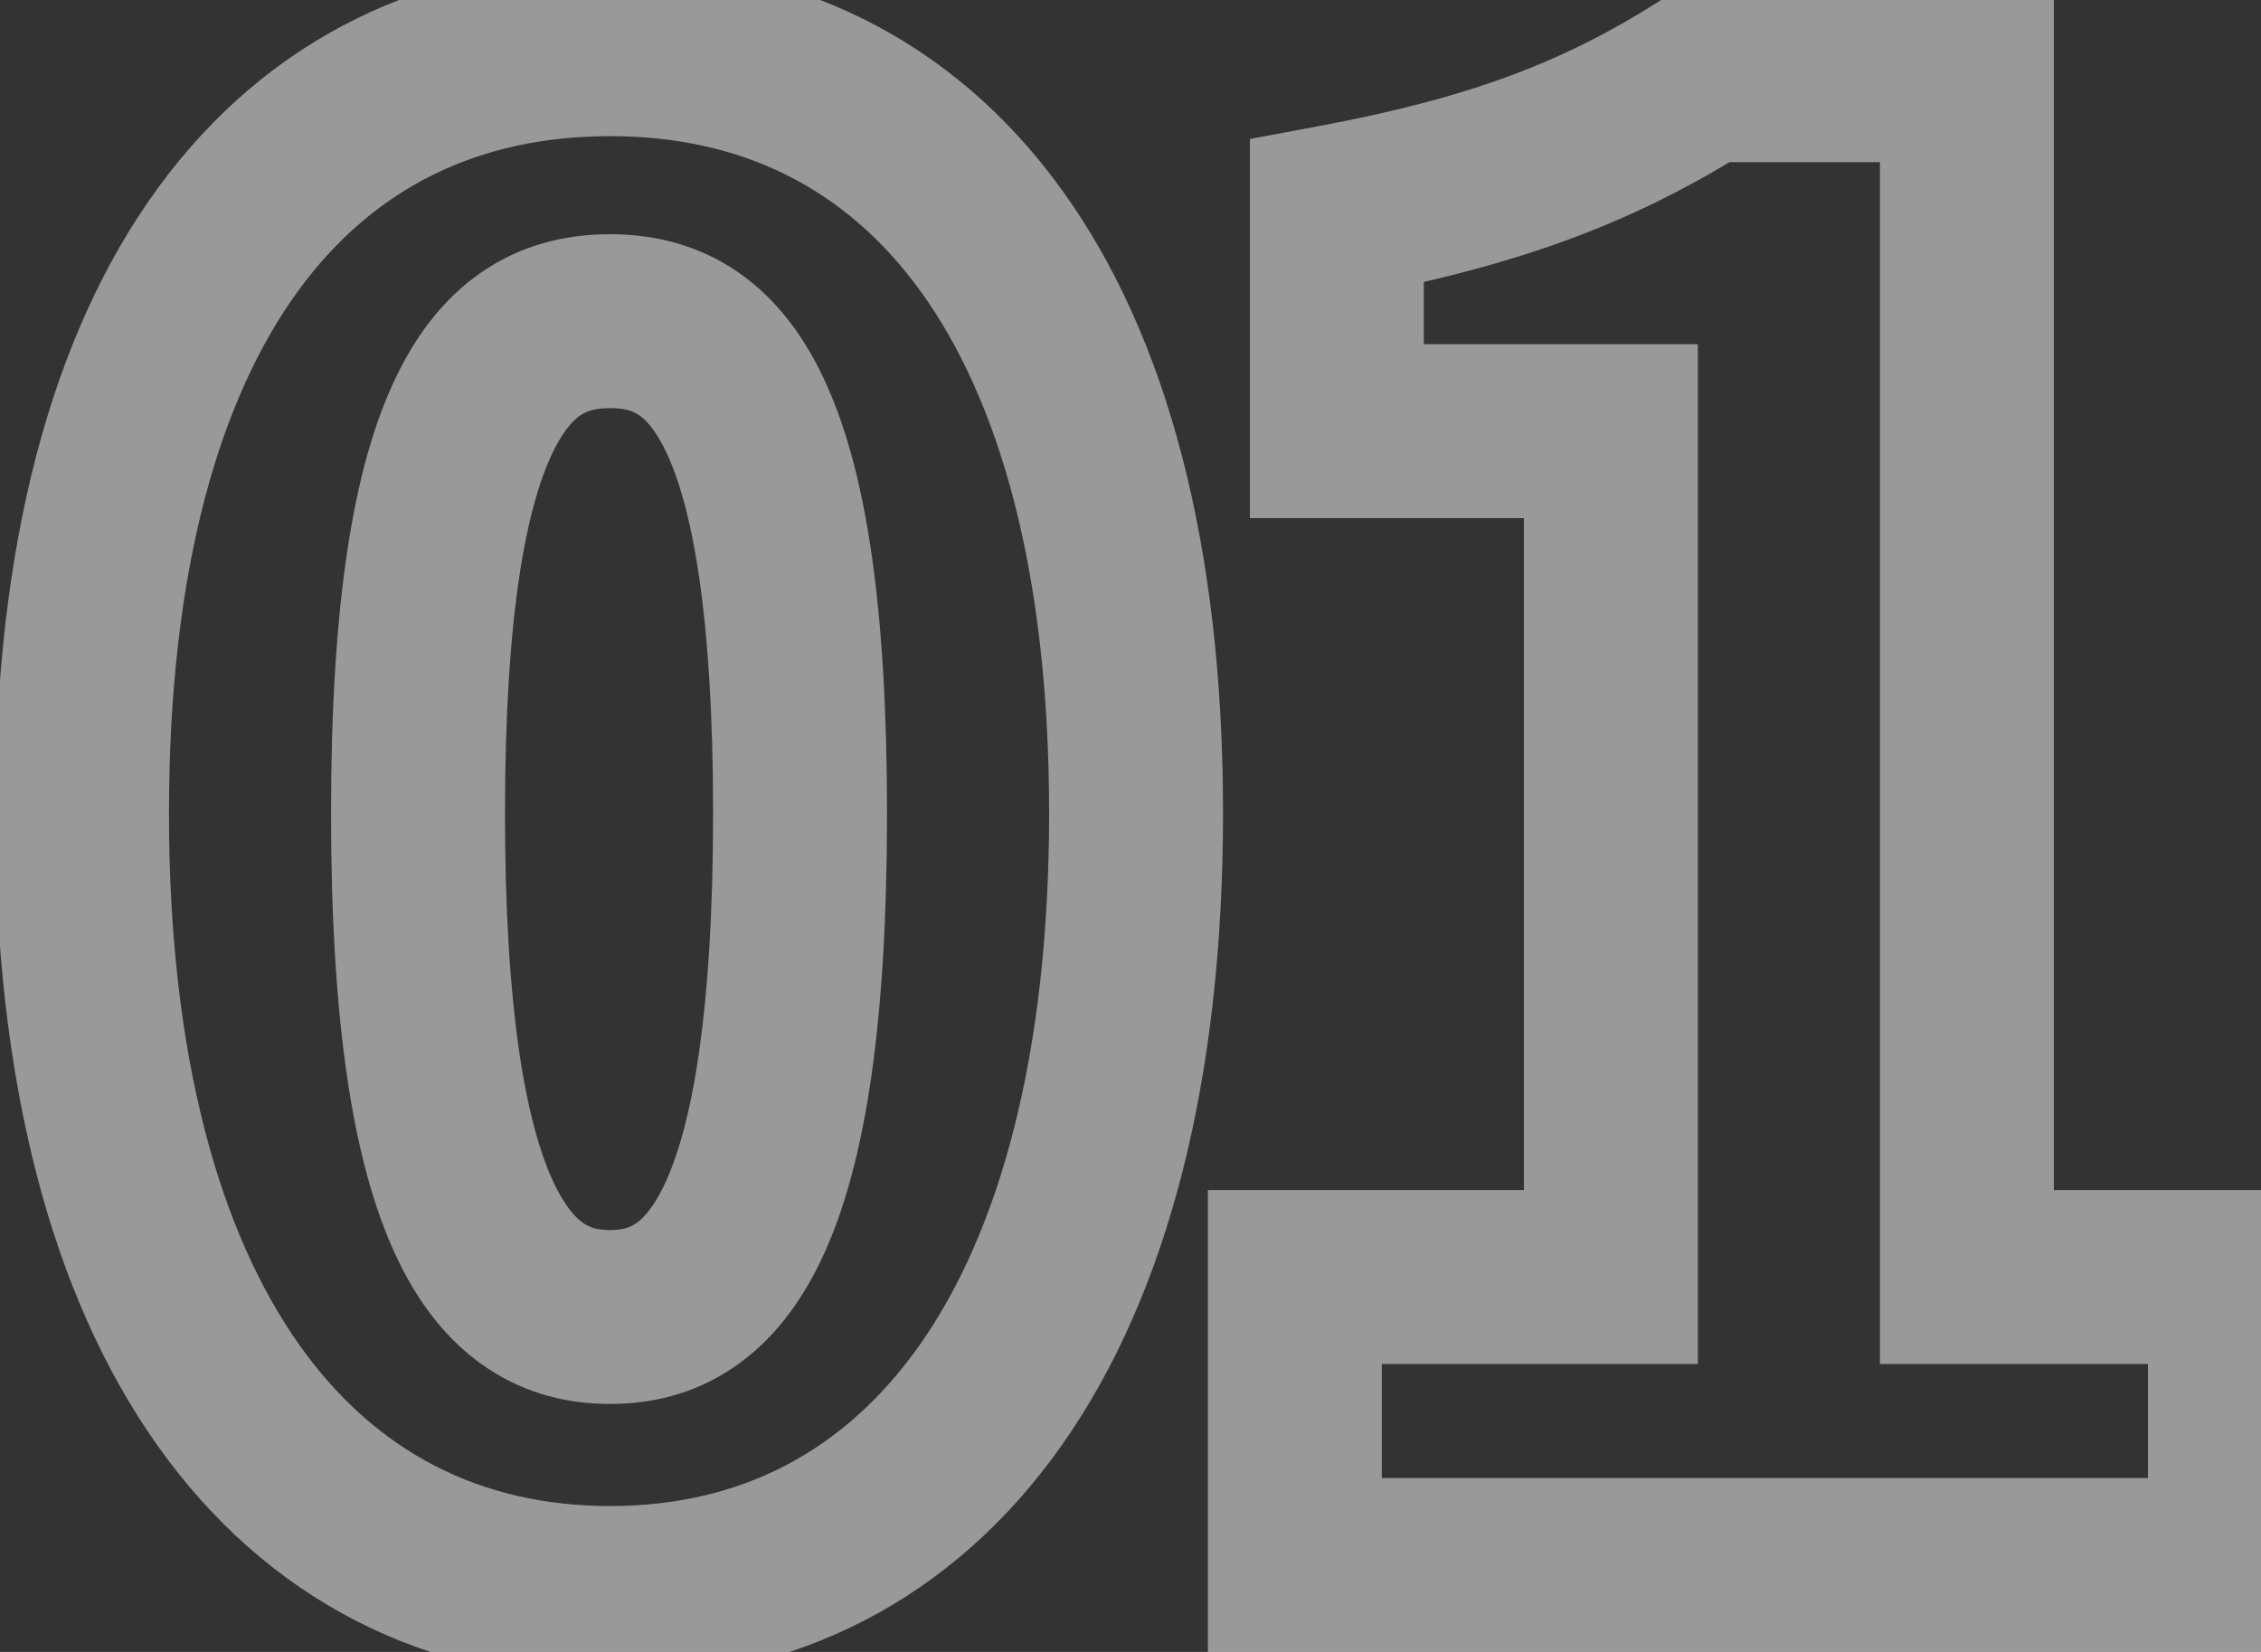 <svg width="26" height="19" viewBox="0 0 26 19" fill="none" xmlns="http://www.w3.org/2000/svg">
<rect x="0" y="0" width="26" height="19" fill="#333333" stroke="none"/>
<path opacity="0.5" d="M7.015 19.322C9.144 19.322 10.962 18.395 12.211 16.621C13.432 14.886 14.064 12.415 14.064 9.352H12.064C12.064 12.177 11.476 14.191 10.576 15.469C9.703 16.708 8.497 17.322 7.015 17.322V19.322ZM14.064 9.352C14.064 6.3 13.432 3.868 12.203 2.173C10.945 0.437 9.124 -0.434 7.015 -0.434V1.566C8.517 1.566 9.721 2.156 10.584 3.347C11.476 4.578 12.064 6.539 12.064 9.352H14.064ZM7.015 -0.434C4.909 -0.434 3.083 0.428 1.817 2.161C0.581 3.855 -0.057 6.288 -0.057 9.352H1.943C1.943 6.528 2.536 4.568 3.432 3.341C4.3 2.153 5.51 1.566 7.015 1.566V-0.434ZM-0.057 9.352C-0.057 12.417 0.581 14.889 1.809 16.623C3.064 18.395 4.887 19.322 7.015 19.322V17.322C5.532 17.322 4.319 16.707 3.441 15.467C2.536 14.188 1.943 12.175 1.943 9.352H-0.057ZM7.015 14.148C6.868 14.148 6.781 14.117 6.712 14.071C6.637 14.021 6.505 13.899 6.361 13.589C6.057 12.932 5.807 11.666 5.807 9.352H3.807C3.807 11.73 4.051 13.361 4.547 14.43C4.803 14.983 5.146 15.43 5.599 15.733C6.059 16.041 6.552 16.148 7.015 16.148V14.148ZM5.807 9.352C5.807 7.046 6.058 5.823 6.355 5.206C6.493 4.919 6.618 4.812 6.687 4.769C6.755 4.726 6.849 4.694 7.015 4.694V2.694C6.572 2.694 6.085 2.785 5.624 3.074C5.165 3.362 4.814 3.795 4.553 4.339C4.05 5.383 3.807 6.989 3.807 9.352H5.807ZM7.015 4.694C7.181 4.694 7.272 4.726 7.336 4.767C7.402 4.808 7.525 4.913 7.661 5.2C7.954 5.819 8.2 7.044 8.2 9.352H10.2C10.2 6.991 9.963 5.387 9.468 4.344C9.211 3.8 8.863 3.366 8.405 3.076C7.945 2.786 7.458 2.694 7.015 2.694V4.694ZM8.2 9.352C8.2 11.668 7.955 12.936 7.655 13.594C7.513 13.904 7.383 14.025 7.311 14.073C7.246 14.117 7.162 14.148 7.015 14.148V16.148C7.478 16.148 7.972 16.041 8.43 15.731C8.882 15.426 9.222 14.977 9.474 14.425C9.962 13.358 10.2 11.728 10.2 9.352H8.2ZM14.89 18H13.89V19H14.89V18ZM25.7 18V19H26.7V18H25.7ZM25.7 14.688H26.7V13.688H25.7V14.688ZM22.618 14.688H21.618V15.688H22.618V14.688ZM22.618 0.865H23.618V-0.135H22.618V0.865ZM19.605 0.865V-0.135H19.314L19.069 0.021L19.605 0.865ZM15.373 2.429L15.188 1.446L14.373 1.599V2.429H15.373ZM15.373 4.959H14.373V5.959H15.373V4.959ZM18.524 4.959H19.524V3.959H18.524V4.959ZM18.524 14.688V15.688H19.524V14.688H18.524ZM14.89 14.688V13.688H13.89V14.688H14.89ZM14.89 19H25.7V17H14.89V19ZM26.7 18V14.688H24.7V18H26.7ZM25.7 13.688H22.618V15.688H25.7V13.688ZM23.618 14.688V0.865H21.618V14.688H23.618ZM22.618 -0.135H19.605V1.865H22.618V-0.135ZM19.069 0.021C18 0.699 16.929 1.12 15.188 1.446L15.557 3.412C17.496 3.048 18.817 2.549 20.14 1.709L19.069 0.021ZM14.373 2.429V4.959H16.373V2.429H14.373ZM15.373 5.959H18.524V3.959H15.373V5.959ZM17.524 4.959V14.688H19.524V4.959H17.524ZM18.524 13.688H14.89V15.688H18.524V13.688ZM13.89 14.688V18H15.89V14.688H13.89Z" fill="white"/>
</svg>
